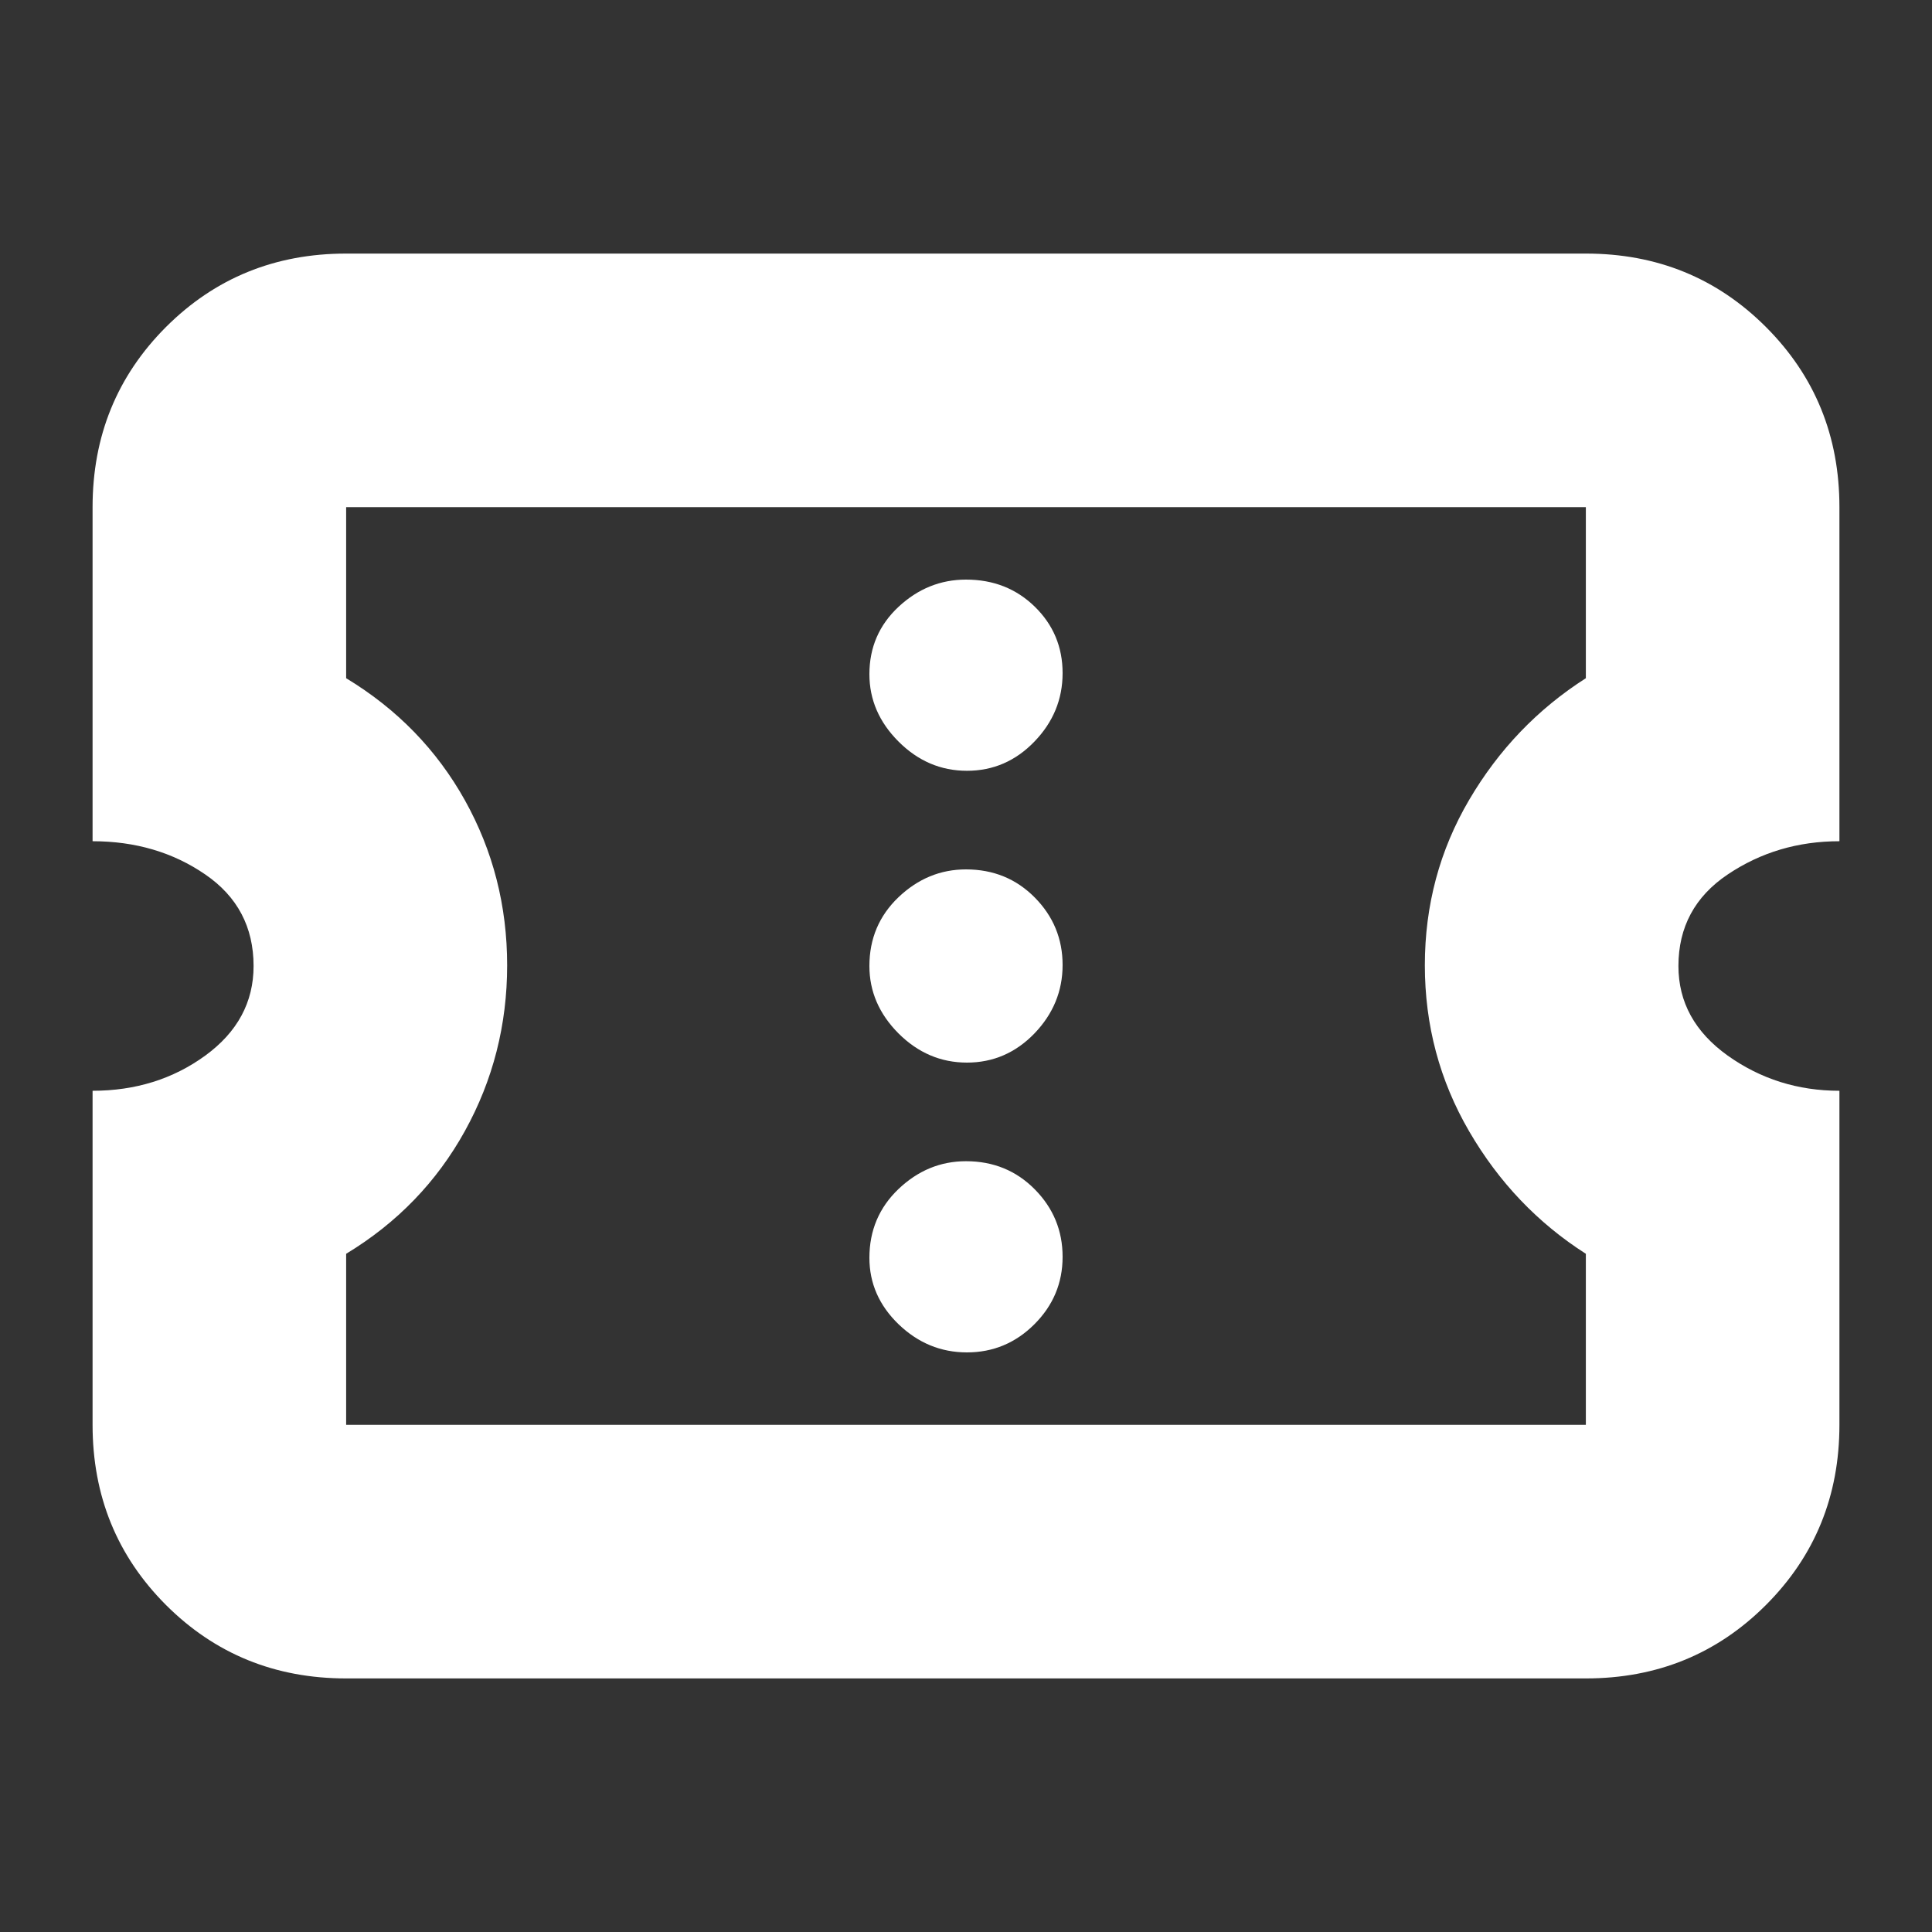<svg width="24" height="24" viewBox="0 0 24 24" fill="none" xmlns="http://www.w3.org/2000/svg">
<rect x="0" y="0" width="24" height="24" fill="#333333" stroke="none"/>
<mask id="mask0_2017_897" style="mask-type:alpha" maskUnits="userSpaceOnUse" x="0" y="0" width="24" height="24">
<rect width="24" height="24" fill="#D9D9D9"/>
</mask>
<g mask="url(#mask0_2017_897)">
<path d="M12.012 16.8C12.337 16.8 12.617 16.683 12.85 16.45C13.083 16.217 13.2 15.938 13.2 15.613C13.2 15.287 13.085 15.008 12.855 14.775C12.625 14.542 12.34 14.425 12 14.425C11.683 14.425 11.404 14.54 11.162 14.77C10.921 15 10.8 15.285 10.8 15.625C10.8 15.942 10.921 16.217 11.162 16.45C11.404 16.683 11.687 16.8 12.012 16.8ZM12.012 13.2C12.337 13.2 12.617 13.079 12.85 12.838C13.083 12.596 13.2 12.312 13.2 11.988C13.2 11.662 13.085 11.383 12.855 11.15C12.625 10.917 12.34 10.8 12 10.8C11.683 10.8 11.404 10.915 11.162 11.145C10.921 11.375 10.8 11.66 10.8 12C10.8 12.317 10.921 12.596 11.162 12.838C11.404 13.079 11.687 13.2 12.012 13.2ZM12.012 9.575C12.337 9.575 12.617 9.454 12.85 9.212C13.083 8.971 13.2 8.687 13.2 8.362C13.2 8.037 13.085 7.762 12.855 7.537C12.625 7.312 12.34 7.2 12 7.2C11.683 7.2 11.404 7.313 11.162 7.538C10.921 7.763 10.8 8.042 10.8 8.375C10.8 8.692 10.921 8.971 11.162 9.212C11.404 9.454 11.687 9.575 12.012 9.575ZM19.7 20.85H4.3C3.417 20.85 2.671 20.546 2.062 19.938C1.454 19.329 1.15 18.583 1.15 17.7V13.55C1.683 13.55 2.15 13.404 2.55 13.113C2.95 12.821 3.15 12.45 3.15 12C3.15 11.517 2.95 11.137 2.55 10.863C2.15 10.588 1.683 10.45 1.15 10.45V6.3C1.15 5.417 1.454 4.671 2.062 4.062C2.671 3.454 3.417 3.15 4.3 3.15H19.7C20.583 3.15 21.329 3.454 21.937 4.062C22.546 4.671 22.85 5.417 22.85 6.3V10.45C22.333 10.45 21.871 10.588 21.462 10.863C21.054 11.137 20.85 11.517 20.85 12C20.85 12.45 21.054 12.821 21.462 13.113C21.871 13.404 22.333 13.55 22.85 13.55V17.7C22.85 18.583 22.546 19.329 21.937 19.938C21.329 20.546 20.583 20.85 19.7 20.85ZM19.7 17.7V15.575C19.1 15.192 18.617 14.684 18.25 14.053C17.883 13.422 17.7 12.734 17.7 11.991C17.7 11.247 17.883 10.562 18.25 9.937C18.617 9.312 19.1 8.808 19.7 8.425V6.3H4.3V8.425C4.933 8.808 5.425 9.314 5.775 9.941C6.125 10.569 6.3 11.252 6.3 11.991C6.3 12.73 6.125 13.417 5.775 14.05C5.425 14.683 4.933 15.192 4.3 15.575V17.7H19.7Z" fill="white"/>
</g>
</svg>

